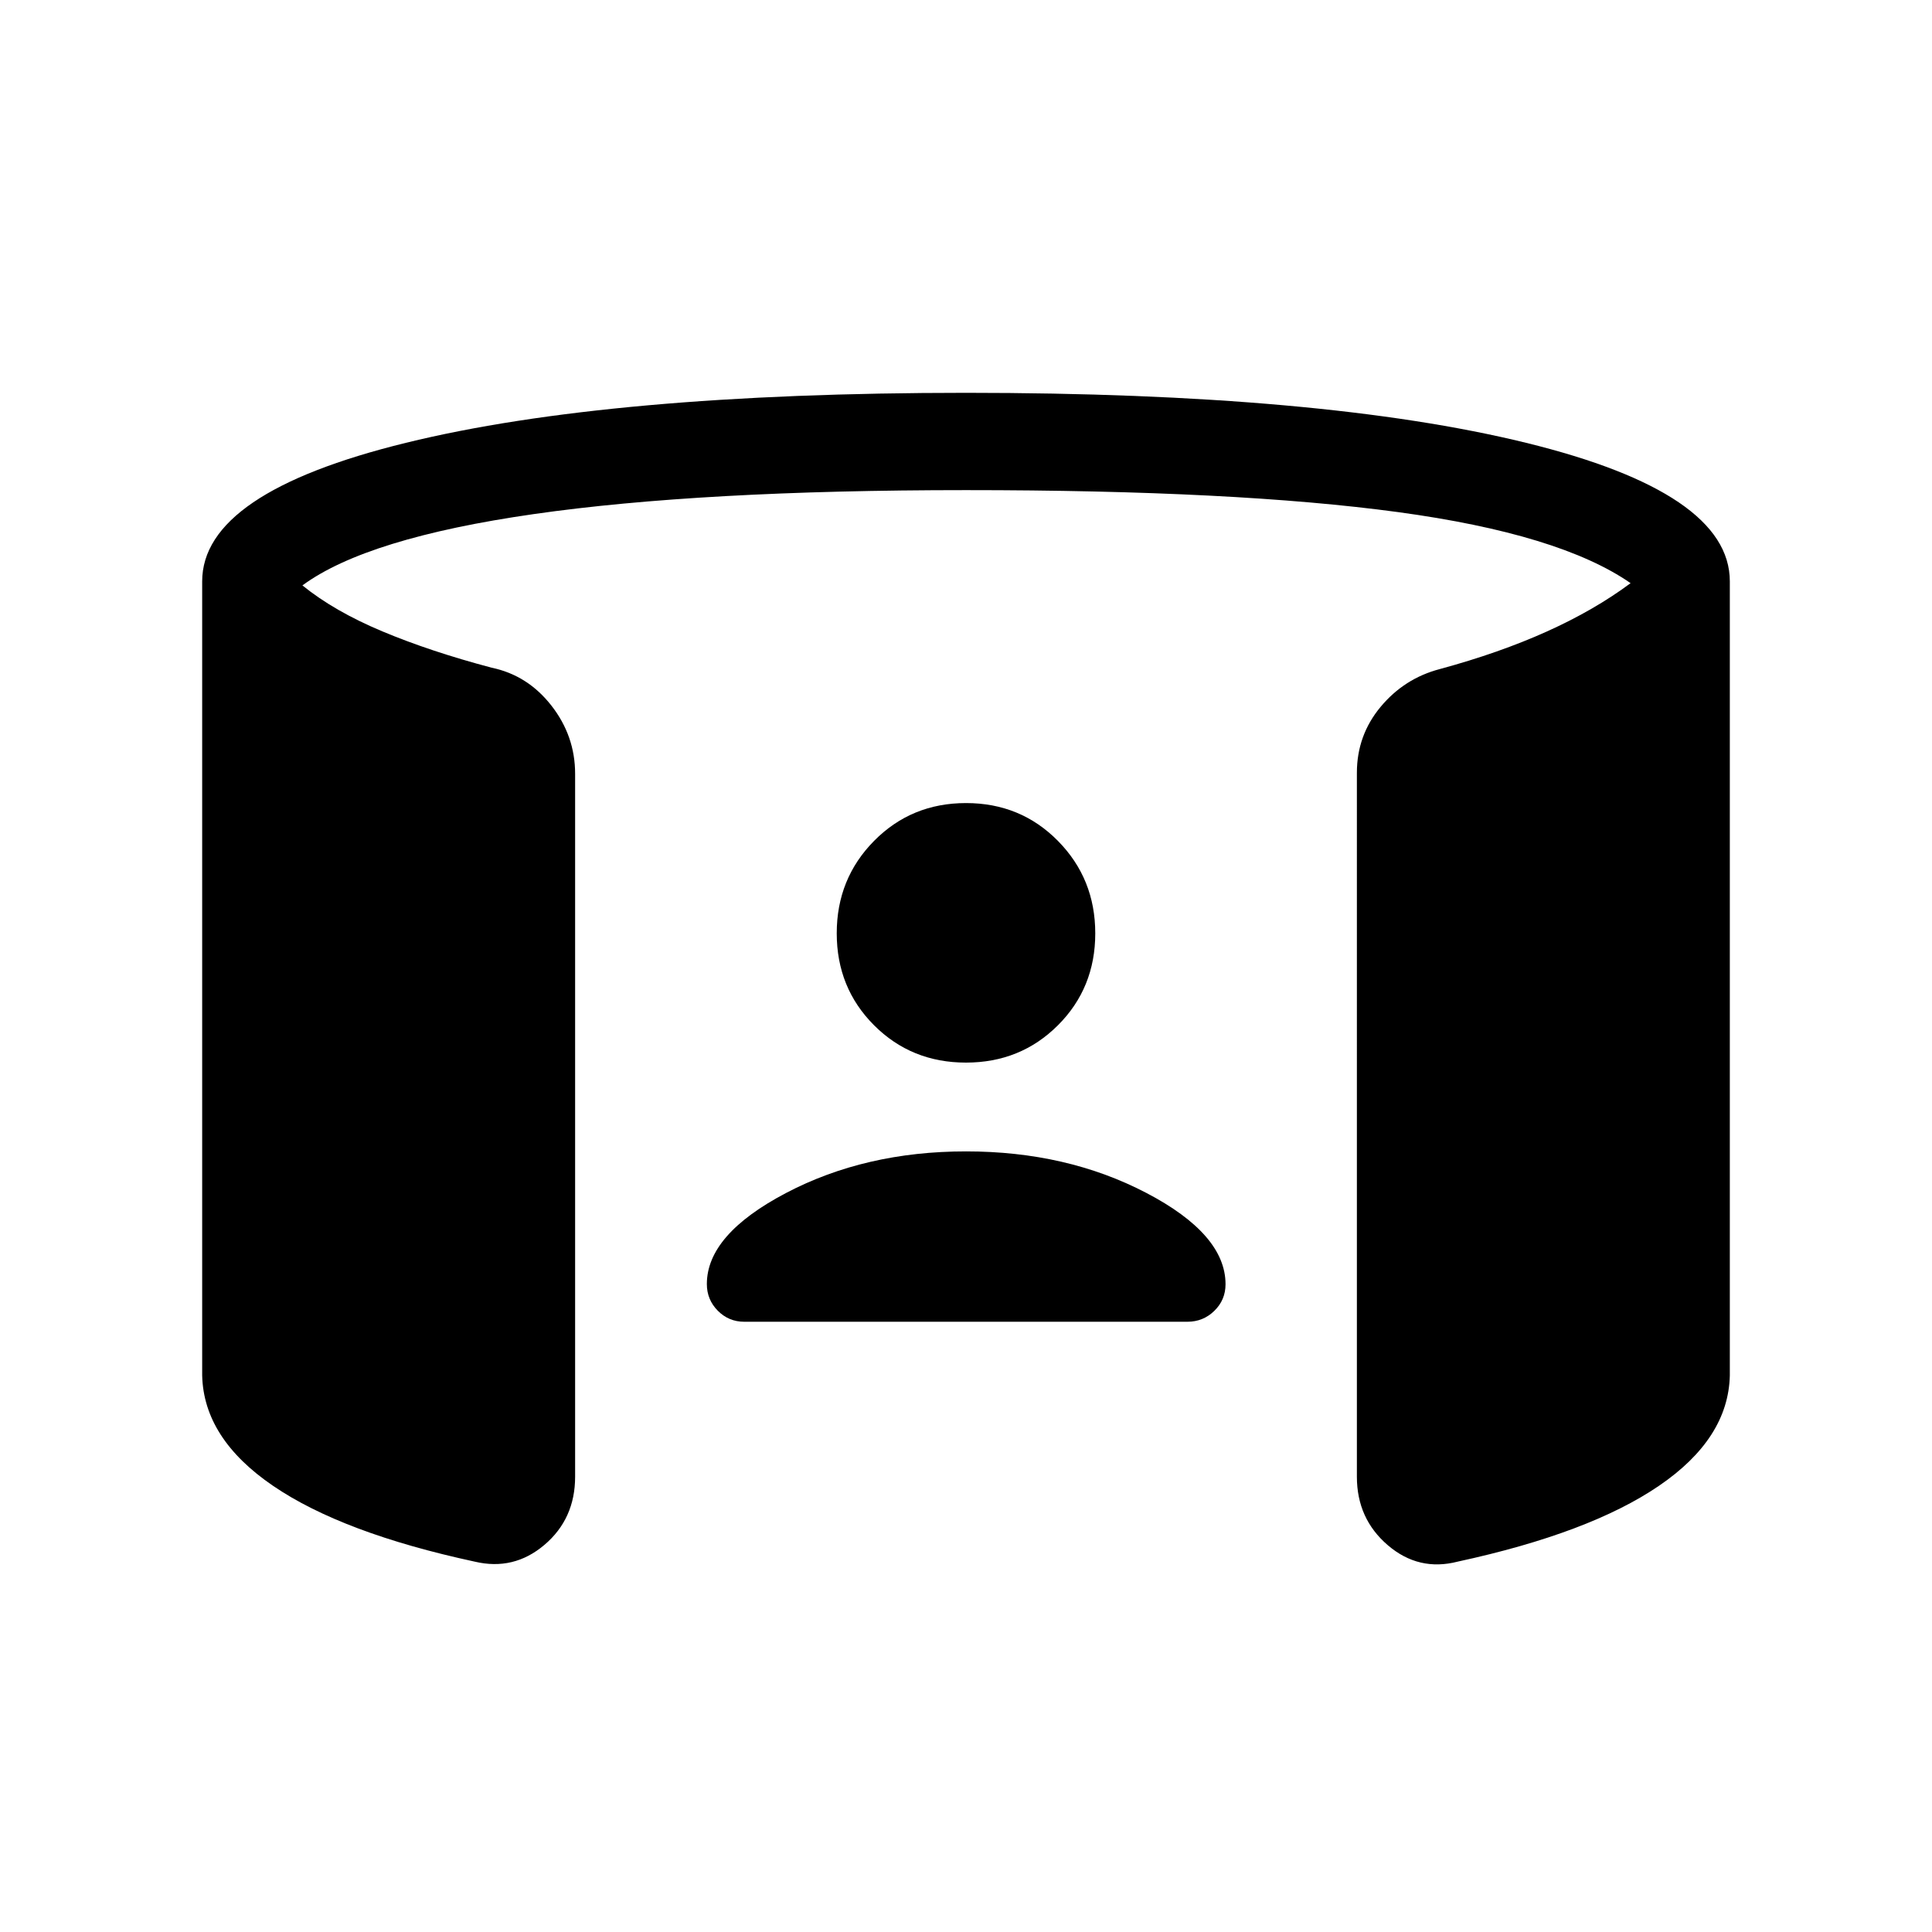 <svg xmlns="http://www.w3.org/2000/svg" height="20" viewBox="0 -960 960 960" width="20"><path d="M480-387.88q50.08 0 89.52 20.59t39.44 45.43q0 7.78-5.56 13.21-5.55 5.42-13.37 5.42H369.81q-7.73 0-13.16-5.5-5.42-5.5-5.42-13.23 0-24.6 39.37-45.26 39.37-20.66 89.4-20.66Zm-.02-44.12q-27.13 0-45.67-18.56-18.54-18.56-18.54-45.69t18.56-45.92q18.56-18.79 45.69-18.79t45.67 18.81q18.54 18.81 18.54 45.94t-18.56 45.67Q507.11-432 479.98-432ZM100.46-276.47v-394.64q0-44.04 101.29-68.87Q303.04-764.81 480-764.81q176.96 0 278.25 24.83 101.29 24.83 101.29 68.87v394.64q-.77 31.27-35.19 54.75-34.41 23.49-100 37.68-19.38 5-34.75-8.15-15.37-13.16-15.37-34.04V-576q0-18.61 11.79-32.77 11.79-14.15 29.4-18.77 29.62-8.04 53.25-18.69 23.64-10.65 41.56-24-35.11-24.39-115.58-35.31-80.46-10.92-214.65-10.92-131.69 0-214.73 11.9-83.04 11.91-115 35.45 15.84 12.84 39.73 22.84 23.88 10 54.27 18.04 17.92 3.73 29.71 18.83 11.79 15.09 11.79 33.9v349.27q0 20.92-15.25 33.87-15.25 12.94-34.67 8.32-65.79-14.19-100.2-37.68-34.42-23.48-35.19-54.75Z"/></svg>